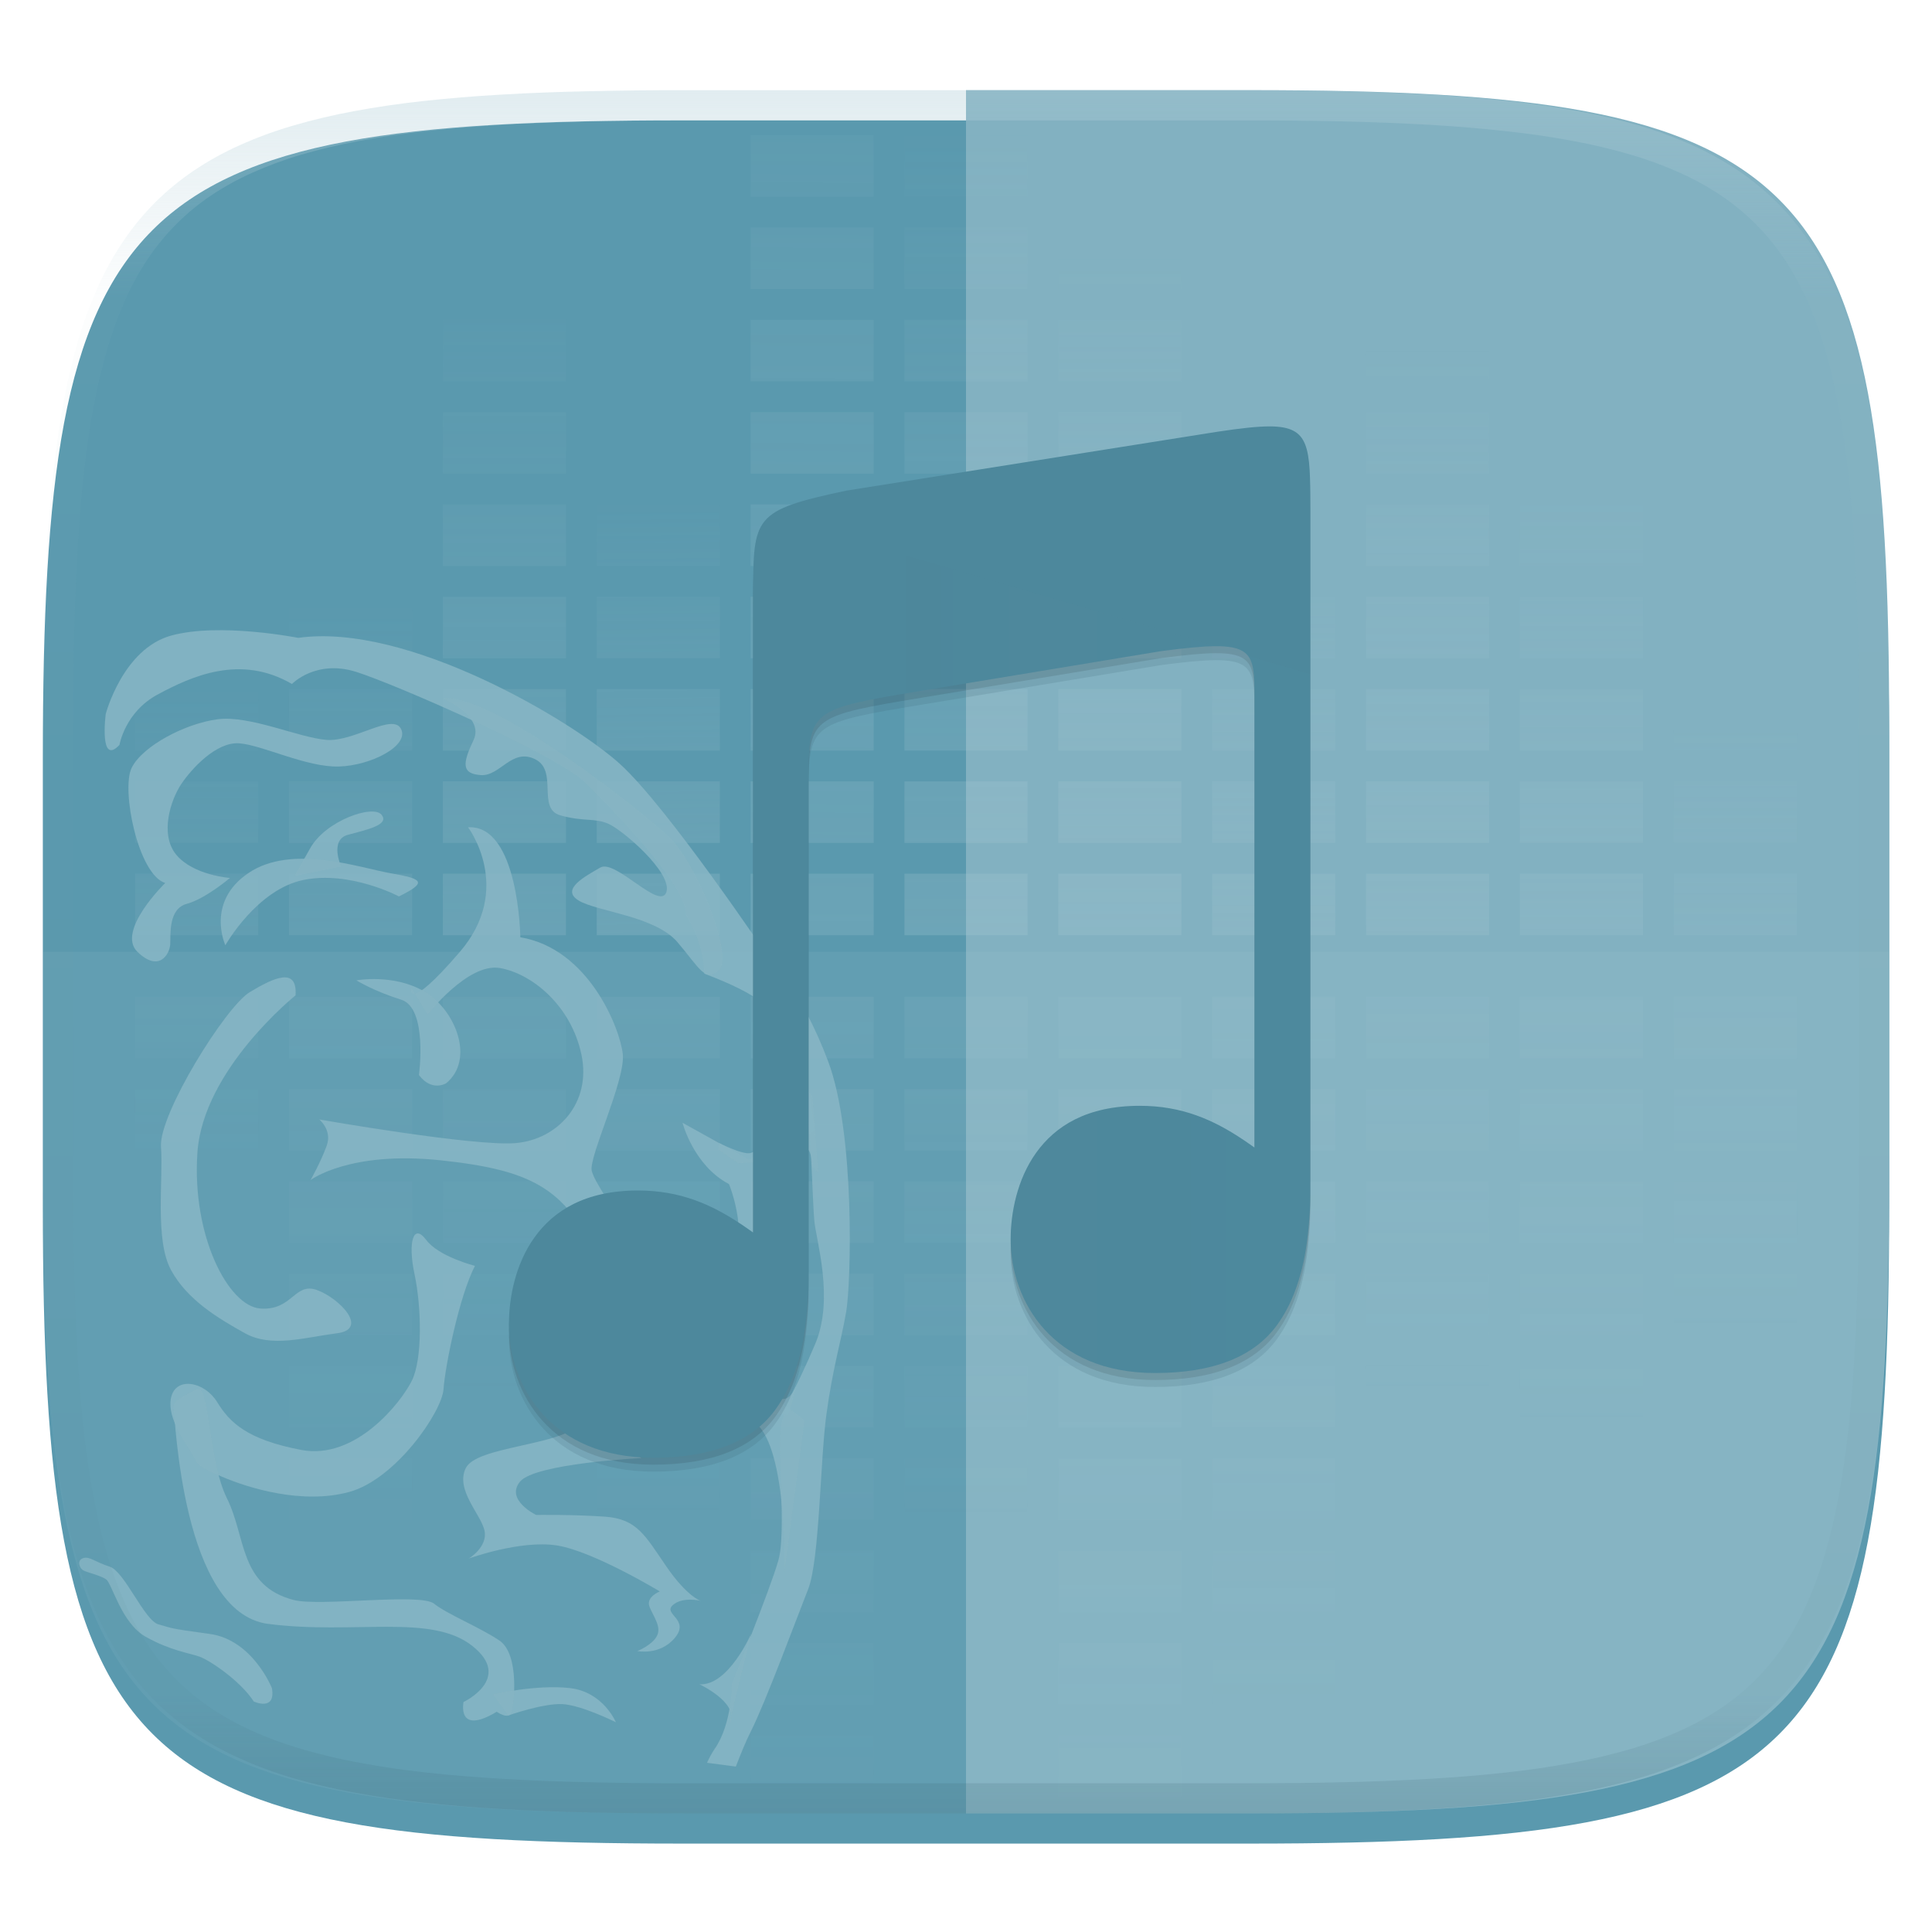 <svg xmlns="http://www.w3.org/2000/svg" style="isolation:isolate" width="256" height="256" viewBox="0 0 256 256">
 <defs>
  <filter id="F9nlVdlZBmH6nlmov42rhjIsZD1xvpYS" width="400%" height="400%" x="-200%" y="-200%" color-interpolation-filters="sRGB" filterUnits="objectBoundingBox">
   <feGaussianBlur xmlns="http://www.w3.org/2000/svg" in="SourceGraphic" stdDeviation="4.294"/>
   <feOffset xmlns="http://www.w3.org/2000/svg" dx="0" dy="4" result="pf_100_offsetBlur"/>
   <feFlood xmlns="http://www.w3.org/2000/svg" flood-opacity=".4"/>
   <feComposite xmlns="http://www.w3.org/2000/svg" in2="pf_100_offsetBlur" operator="in" result="pf_100_dropShadow"/>
   <feBlend xmlns="http://www.w3.org/2000/svg" in="SourceGraphic" in2="pf_100_dropShadow" mode="normal"/>
  </filter>
 </defs>
 <g filter="url(#F9nlVdlZBmH6nlmov42rhjIsZD1xvpYS)">
  <path fill="#5a99ae" d="M 165.685 11.947 C 239.74 11.947 250.324 22.504 250.324 96.491 L 250.324 155.742 C 250.324 229.728 239.74 240.285 165.685 240.285 L 90.315 240.285 C 16.26 240.285 5.676 229.728 5.676 155.742 L 5.676 96.491 C 5.676 22.504 16.26 11.947 90.315 11.947 L 165.685 11.947 L 165.685 11.947 Z"/>
 </g>
 <path fill="#82b1c1" d="M 128 11.947 L 165.685 11.947 C 239.74 11.947 250.324 22.504 250.324 96.491 L 250.324 155.742 C 250.324 229.728 239.74 240.285 165.685 240.285 L 128 240.285 L 128 11.947 L 128 11.947 Z"/>
 <g opacity=".1">
  <path fill="#b0ced8" d="M 5.676 126.116 L 5.676 155.742 C 5.676 229.728 16.26 240.285 90.315 240.285 L 165.685 240.285 C 239.74 240.285 250.324 229.728 250.324 155.742 L 250.324 126.116 L 5.676 126.116 L 5.676 126.116 Z"/>
 </g>
 <g style="opacity:0.5">
  <g opacity=".5">
   <linearGradient id="_lgradient_123" x1=".5" x2=".5" y1="1.077" y2="0" gradientTransform="matrix(16.31,0,0,106.015,119.845,17.908)" gradientUnits="userSpaceOnUse">
    <stop offset="0%" style="stop-color:#acccd6"/>
    <stop offset="100%" stop-opacity="0" style="stop-color:#b0ced8"/>
   </linearGradient>
   <path fill="url(#_lgradient_123)" d="M 119.845 17.908 L 119.845 26.063 L 136.155 26.063 L 136.155 17.908 L 119.845 17.908 L 119.845 17.908 Z M 119.845 30.141 L 119.845 38.296 L 136.155 38.296 L 136.155 30.141 L 119.845 30.141 L 119.845 30.141 Z M 119.845 42.373 L 119.845 50.528 L 136.155 50.528 L 136.155 42.373 L 119.845 42.373 L 119.845 42.373 Z M 119.845 54.606 L 119.845 62.76 L 136.155 62.76 L 136.155 54.606 L 119.845 54.606 L 119.845 54.606 Z M 119.845 66.838 L 119.845 74.993 L 136.155 74.993 L 136.155 66.838 L 119.845 66.838 L 119.845 66.838 Z M 119.845 79.07 L 119.845 87.225 L 136.155 87.225 L 136.155 79.07 L 119.845 79.07 L 119.845 79.07 Z M 119.845 91.303 L 119.845 99.458 L 136.155 99.458 L 136.155 91.303 L 119.845 91.303 L 119.845 91.303 Z M 119.845 103.535 L 119.845 111.69 L 136.155 111.69 L 136.155 103.535 L 119.845 103.535 L 119.845 103.535 Z M 119.845 115.768 L 119.845 123.923 L 136.155 123.923 L 136.155 115.768 L 119.845 115.768 L 119.845 115.768 Z"/>
  </g>
  <g opacity=".5">
   <linearGradient id="_lgradient_124" x1=".5" x2=".502" y1="1.375" y2="-.347" gradientTransform="matrix(16.31,0,0,106.015,99.458,17.908)" gradientUnits="userSpaceOnUse">
    <stop offset="0%" style="stop-color:#acccd6"/>
    <stop offset="100%" stop-opacity="0" style="stop-color:#b0ced8"/>
   </linearGradient>
   <path fill="url(#_lgradient_124)" d="M 99.458 17.908 L 99.458 26.063 L 115.768 26.063 L 115.768 17.908 L 99.458 17.908 L 99.458 17.908 Z M 99.458 30.141 L 99.458 38.296 L 115.768 38.296 L 115.768 30.141 L 99.458 30.141 L 99.458 30.141 Z M 99.458 42.373 L 99.458 50.528 L 115.768 50.528 L 115.768 42.373 L 99.458 42.373 L 99.458 42.373 Z M 99.458 54.606 L 99.458 62.76 L 115.768 62.76 L 115.768 54.606 L 99.458 54.606 L 99.458 54.606 Z M 99.458 66.838 L 99.458 74.993 L 115.768 74.993 L 115.768 66.838 L 99.458 66.838 L 99.458 66.838 Z M 99.458 79.07 L 99.458 87.225 L 115.768 87.225 L 115.768 79.07 L 99.458 79.07 L 99.458 79.07 Z M 99.458 91.303 L 99.458 99.458 L 115.768 99.458 L 115.768 91.303 L 99.458 91.303 L 99.458 91.303 Z M 99.458 103.535 L 99.458 111.69 L 115.768 111.69 L 115.768 103.535 L 99.458 103.535 L 99.458 103.535 Z M 99.458 115.768 L 99.458 123.923 L 115.768 123.923 L 115.768 115.768 L 99.458 115.768 L 99.458 115.768 Z"/>
  </g>
  <g opacity=".5">
   <linearGradient id="_lgradient_125" x1=".55" x2=".549" y1="1.077" y2=".46" gradientTransform="matrix(16.31,0,0,106.015,79.07,17.908)" gradientUnits="userSpaceOnUse">
    <stop offset="0%" style="stop-color:#acccd6"/>
    <stop offset="100%" stop-opacity="0" style="stop-color:#b0ced8"/>
   </linearGradient>
   <path fill="url(#_lgradient_125)" d="M 79.07 17.908 L 79.07 26.063 L 95.38 26.063 L 95.38 17.908 L 79.07 17.908 L 79.07 17.908 Z M 79.07 30.141 L 79.07 38.296 L 95.38 38.296 L 95.38 30.141 L 79.07 30.141 L 79.07 30.141 Z M 79.07 42.373 L 79.07 50.528 L 95.38 50.528 L 95.38 42.373 L 79.07 42.373 L 79.07 42.373 Z M 79.07 54.606 L 79.07 62.76 L 95.38 62.76 L 95.38 54.606 L 79.07 54.606 L 79.07 54.606 Z M 79.07 66.838 L 79.07 74.993 L 95.38 74.993 L 95.38 66.838 L 79.07 66.838 L 79.07 66.838 Z M 79.07 79.07 L 79.07 87.225 L 95.38 87.225 L 95.38 79.07 L 79.07 79.07 L 79.07 79.07 Z M 79.07 91.303 L 79.07 99.458 L 95.38 99.458 L 95.38 91.303 L 79.07 91.303 L 79.07 91.303 Z M 79.07 103.535 L 79.07 111.69 L 95.38 111.69 L 95.38 103.535 L 79.07 103.535 L 79.07 103.535 Z M 79.07 115.768 L 79.07 123.923 L 95.38 123.923 L 95.38 115.768 L 79.07 115.768 L 79.07 115.768 Z"/>
  </g>
  <g opacity=".5">
   <linearGradient id="_lgradient_126" x1=".5" x2=".5" y1="1.308" y2=".192" gradientTransform="matrix(16.31,0,0,106.015,58.683,17.908)" gradientUnits="userSpaceOnUse">
    <stop offset="0%" style="stop-color:#acccd6"/>
    <stop offset="100%" stop-opacity="0" style="stop-color:#b0ced8"/>
   </linearGradient>
   <path fill="url(#_lgradient_126)" d="M 58.683 17.908 L 58.683 26.063 L 74.993 26.063 L 74.993 17.908 L 58.683 17.908 L 58.683 17.908 Z M 58.683 30.141 L 58.683 38.296 L 74.993 38.296 L 74.993 30.141 L 58.683 30.141 L 58.683 30.141 Z M 58.683 42.373 L 58.683 50.528 L 74.993 50.528 L 74.993 42.373 L 58.683 42.373 L 58.683 42.373 Z M 58.683 54.606 L 58.683 62.76 L 74.993 62.76 L 74.993 54.606 L 58.683 54.606 L 58.683 54.606 Z M 58.683 66.838 L 58.683 74.993 L 74.993 74.993 L 74.993 66.838 L 58.683 66.838 L 58.683 66.838 Z M 58.683 79.07 L 58.683 87.225 L 74.993 87.225 L 74.993 79.07 L 58.683 79.07 L 58.683 79.07 Z M 58.683 91.303 L 58.683 99.458 L 74.993 99.458 L 74.993 91.303 L 58.683 91.303 L 58.683 91.303 Z M 58.683 103.535 L 58.683 111.69 L 74.993 111.69 L 74.993 103.535 L 58.683 103.535 L 58.683 103.535 Z M 58.683 115.768 L 58.683 123.923 L 74.993 123.923 L 74.993 115.768 L 58.683 115.768 L 58.683 115.768 Z"/>
  </g>
  <g opacity=".5">
   <linearGradient id="_lgradient_127" x1=".525" x2=".525" y1="1.5" y2=".588" gradientTransform="matrix(16.31,0,0,106.015,38.296,17.908)" gradientUnits="userSpaceOnUse">
    <stop offset="0%" style="stop-color:#acccd6"/>
    <stop offset="100%" stop-opacity="0" style="stop-color:#b0ced8"/>
   </linearGradient>
   <path fill="url(#_lgradient_127)" d="M 38.296 17.908 L 38.296 26.063 L 54.606 26.063 L 54.606 17.908 L 38.296 17.908 L 38.296 17.908 Z M 38.296 30.141 L 38.296 38.296 L 54.606 38.296 L 54.606 30.141 L 38.296 30.141 L 38.296 30.141 Z M 38.296 42.373 L 38.296 50.528 L 54.606 50.528 L 54.606 42.373 L 38.296 42.373 L 38.296 42.373 Z M 38.296 54.606 L 38.296 62.76 L 54.606 62.76 L 54.606 54.606 L 38.296 54.606 L 38.296 54.606 Z M 38.296 66.838 L 38.296 74.993 L 54.606 74.993 L 54.606 66.838 L 38.296 66.838 L 38.296 66.838 Z M 38.296 79.07 L 38.296 87.225 L 54.606 87.225 L 54.606 79.07 L 38.296 79.07 L 38.296 79.07 Z M 38.296 91.303 L 38.296 99.458 L 54.606 99.458 L 54.606 91.303 L 38.296 91.303 L 38.296 91.303 Z M 38.296 103.535 L 38.296 111.69 L 54.606 111.69 L 54.606 103.535 L 38.296 103.535 L 38.296 103.535 Z M 38.296 115.768 L 38.296 123.923 L 54.606 123.923 L 54.606 115.768 L 38.296 115.768 L 38.296 115.768 Z"/>
  </g>
  <g opacity=".5">
   <linearGradient id="_lgradient_128" x1=".5" x2=".5" y1="1.538" y2=".692" gradientTransform="matrix(16.31,0,0,106.015,17.908,17.908)" gradientUnits="userSpaceOnUse">
    <stop offset="0%" style="stop-color:#acccd6"/>
    <stop offset="100%" stop-opacity="0" style="stop-color:#b0ced8"/>
   </linearGradient>
   <path fill="url(#_lgradient_128)" d="M 17.908 17.908 L 17.908 26.063 L 34.218 26.063 L 34.218 17.908 L 17.908 17.908 L 17.908 17.908 Z M 17.908 30.141 L 17.908 38.296 L 34.218 38.296 L 34.218 30.141 L 17.908 30.141 L 17.908 30.141 Z M 17.908 42.373 L 17.908 50.528 L 34.218 50.528 L 34.218 42.373 L 17.908 42.373 L 17.908 42.373 Z M 17.908 54.606 L 17.908 62.76 L 34.218 62.76 L 34.218 54.606 L 17.908 54.606 L 17.908 54.606 Z M 17.908 66.838 L 17.908 74.993 L 34.218 74.993 L 34.218 66.838 L 17.908 66.838 L 17.908 66.838 Z M 17.908 79.07 L 17.908 87.225 L 34.218 87.225 L 34.218 79.07 L 17.908 79.07 L 17.908 79.07 Z M 17.908 91.303 L 17.908 99.458 L 34.218 99.458 L 34.218 91.303 L 17.908 91.303 L 17.908 91.303 Z M 17.908 103.535 L 17.908 111.69 L 34.218 111.69 L 34.218 103.535 L 17.908 103.535 L 17.908 103.535 Z M 17.908 115.768 L 17.908 123.923 L 34.218 123.923 L 34.218 115.768 L 17.908 115.768 L 17.908 115.768 Z"/>
  </g>
  <g opacity=".5">
   <linearGradient id="_lgradient_129" x1=".5" x2=".5" y1="1.154" y2=".154" gradientTransform="matrix(16.31,0,0,106.015,140.232,17.908)" gradientUnits="userSpaceOnUse">
    <stop offset="0%" style="stop-color:#acccd6"/>
    <stop offset="100%" stop-opacity="0" style="stop-color:#b0ced8"/>
   </linearGradient>
   <path fill="url(#_lgradient_129)" d="M 140.232 17.908 L 140.232 26.063 L 156.542 26.063 L 156.542 17.908 L 140.232 17.908 L 140.232 17.908 Z M 140.232 30.141 L 140.232 38.296 L 156.542 38.296 L 156.542 30.141 L 140.232 30.141 L 140.232 30.141 Z M 140.232 42.373 L 140.232 50.528 L 156.542 50.528 L 156.542 42.373 L 140.232 42.373 L 140.232 42.373 Z M 140.232 54.606 L 140.232 62.76 L 156.542 62.76 L 156.542 54.606 L 140.232 54.606 L 140.232 54.606 Z M 140.232 66.838 L 140.232 74.993 L 156.542 74.993 L 156.542 66.838 L 140.232 66.838 L 140.232 66.838 Z M 140.232 79.07 L 140.232 87.225 L 156.542 87.225 L 156.542 79.07 L 140.232 79.07 L 140.232 79.07 Z M 140.232 91.303 L 140.232 99.458 L 156.542 99.458 L 156.542 91.303 L 140.232 91.303 L 140.232 91.303 Z M 140.232 103.535 L 140.232 111.69 L 156.542 111.69 L 156.542 103.535 L 140.232 103.535 L 140.232 103.535 Z M 140.232 115.768 L 140.232 123.923 L 156.542 123.923 L 156.542 115.768 L 140.232 115.768 L 140.232 115.768 Z"/>
  </g>
  <g opacity=".5">
   <linearGradient id="_lgradient_130" x1=".5" x2=".5" y1="1.192" y2=".538" gradientTransform="matrix(16.31,0,0,106.015,160.62,17.908)" gradientUnits="userSpaceOnUse">
    <stop offset="0%" style="stop-color:#acccd6"/>
    <stop offset="100%" stop-opacity="0" style="stop-color:#b0ced8"/>
   </linearGradient>
   <path fill="url(#_lgradient_130)" d="M 160.62 17.908 L 160.62 26.063 L 176.93 26.063 L 176.93 17.908 L 160.62 17.908 L 160.62 17.908 Z M 160.62 30.141 L 160.62 38.296 L 176.93 38.296 L 176.93 30.141 L 160.62 30.141 L 160.62 30.141 Z M 160.62 42.373 L 160.62 50.528 L 176.93 50.528 L 176.93 42.373 L 160.62 42.373 L 160.62 42.373 Z M 160.62 54.606 L 160.62 62.76 L 176.93 62.76 L 176.93 54.606 L 160.62 54.606 L 160.62 54.606 Z M 160.62 66.838 L 160.62 74.993 L 176.93 74.993 L 176.93 66.838 L 160.62 66.838 L 160.62 66.838 Z M 160.62 79.07 L 160.62 87.225 L 176.93 87.225 L 176.93 79.07 L 160.62 79.07 L 160.62 79.07 Z M 160.62 91.303 L 160.62 99.458 L 176.93 99.458 L 176.93 91.303 L 160.62 91.303 L 160.62 91.303 Z M 160.62 103.535 L 160.62 111.69 L 176.93 111.69 L 176.93 103.535 L 160.62 103.535 L 160.62 103.535 Z M 160.62 115.768 L 160.62 123.923 L 176.93 123.923 L 176.93 115.768 L 160.62 115.768 L 160.62 115.768 Z"/>
  </g>
  <g opacity=".5">
   <linearGradient id="_lgradient_131" x1=".5" x2=".5" y1="1.269" y2=".269" gradientTransform="matrix(16.31,0,0,106.015,181.007,17.908)" gradientUnits="userSpaceOnUse">
    <stop offset="0%" style="stop-color:#acccd6"/>
    <stop offset="100%" stop-opacity="0" style="stop-color:#b0ced8"/>
   </linearGradient>
   <path fill="url(#_lgradient_131)" d="M 181.007 17.908 L 181.007 26.063 L 197.317 26.063 L 197.317 17.908 L 181.007 17.908 L 181.007 17.908 Z M 181.007 30.141 L 181.007 38.296 L 197.317 38.296 L 197.317 30.141 L 181.007 30.141 L 181.007 30.141 Z M 181.007 42.373 L 181.007 50.528 L 197.317 50.528 L 197.317 42.373 L 181.007 42.373 L 181.007 42.373 Z M 181.007 54.606 L 181.007 62.76 L 197.317 62.76 L 197.317 54.606 L 181.007 54.606 L 181.007 54.606 Z M 181.007 66.838 L 181.007 74.993 L 197.317 74.993 L 197.317 66.838 L 181.007 66.838 L 181.007 66.838 Z M 181.007 79.07 L 181.007 87.225 L 197.317 87.225 L 197.317 79.07 L 181.007 79.07 L 181.007 79.07 Z M 181.007 91.303 L 181.007 99.458 L 197.317 99.458 L 197.317 91.303 L 181.007 91.303 L 181.007 91.303 Z M 181.007 103.535 L 181.007 111.69 L 197.317 111.69 L 197.317 103.535 L 181.007 103.535 L 181.007 103.535 Z M 181.007 115.768 L 181.007 123.923 L 197.317 123.923 L 197.317 115.768 L 181.007 115.768 L 181.007 115.768 Z"/>
  </g>
  <g opacity=".5">
   <linearGradient id="_lgradient_132" x1=".5" x2=".5" y1="1.423" y2=".423" gradientTransform="matrix(16.31,0,0,106.015,201.394,17.908)" gradientUnits="userSpaceOnUse">
    <stop offset="0%" style="stop-color:#acccd6"/>
    <stop offset="100%" stop-opacity="0" style="stop-color:#b0ced8"/>
   </linearGradient>
   <path fill="url(#_lgradient_132)" d="M 201.394 17.908 L 201.394 26.063 L 217.704 26.063 L 217.704 17.908 L 201.394 17.908 L 201.394 17.908 Z M 201.394 30.141 L 201.394 38.296 L 217.704 38.296 L 217.704 30.141 L 201.394 30.141 L 201.394 30.141 Z M 201.394 42.373 L 201.394 50.528 L 217.704 50.528 L 217.704 42.373 L 201.394 42.373 L 201.394 42.373 Z M 201.394 54.606 L 201.394 62.76 L 217.704 62.76 L 217.704 54.606 L 201.394 54.606 L 201.394 54.606 Z M 201.394 66.838 L 201.394 74.993 L 217.704 74.993 L 217.704 66.838 L 201.394 66.838 L 201.394 66.838 Z M 201.394 79.07 L 201.394 87.225 L 217.704 87.225 L 217.704 79.07 L 201.394 79.07 L 201.394 79.07 Z M 201.394 91.303 L 201.394 99.458 L 217.704 99.458 L 217.704 91.303 L 201.394 91.303 L 201.394 91.303 Z M 201.394 103.535 L 201.394 111.69 L 217.704 111.69 L 217.704 103.535 L 201.394 103.535 L 201.394 103.535 Z M 201.394 115.768 L 201.394 123.923 L 217.704 123.923 L 217.704 115.768 L 201.394 115.768 L 201.394 115.768 Z"/>
  </g>
  <g opacity=".5">
   <linearGradient id="_lgradient_133" x1=".5" x2=".5" y1="1.577" y2=".731" gradientTransform="matrix(16.31,0,0,106.015,221.782,17.908)" gradientUnits="userSpaceOnUse">
    <stop offset="0%" style="stop-color:#acccd6"/>
    <stop offset="100%" stop-opacity="0" style="stop-color:#b0ced8"/>
   </linearGradient>
   <path fill="url(#_lgradient_133)" d="M 221.782 17.908 L 221.782 26.063 L 238.092 26.063 L 238.092 17.908 L 221.782 17.908 L 221.782 17.908 Z M 221.782 30.141 L 221.782 38.296 L 238.092 38.296 L 238.092 30.141 L 221.782 30.141 L 221.782 30.141 Z M 221.782 42.373 L 221.782 50.528 L 238.092 50.528 L 238.092 42.373 L 221.782 42.373 L 221.782 42.373 Z M 221.782 54.606 L 221.782 62.76 L 238.092 62.76 L 238.092 54.606 L 221.782 54.606 L 221.782 54.606 Z M 221.782 66.838 L 221.782 74.993 L 238.092 74.993 L 238.092 66.838 L 221.782 66.838 L 221.782 66.838 Z M 221.782 79.07 L 221.782 87.225 L 238.092 87.225 L 238.092 79.07 L 221.782 79.07 L 221.782 79.07 Z M 221.782 91.303 L 221.782 99.458 L 238.092 99.458 L 238.092 91.303 L 221.782 91.303 L 221.782 91.303 Z M 221.782 103.535 L 221.782 111.69 L 238.092 111.69 L 238.092 103.535 L 221.782 103.535 L 221.782 103.535 Z M 221.782 115.768 L 221.782 123.923 L 238.092 123.923 L 238.092 115.768 L 221.782 115.768 L 221.782 115.768 Z"/>
  </g>
 </g>
 <g style="opacity:0.5">
  <g style="opacity:0.467">
   <g opacity=".467">
    <linearGradient id="_lgradient_134" x1=".5" x2=".5" y1="-.154" y2=".654" gradientTransform="matrix(16.31,0,0,106.015,119.845,132.077)" gradientUnits="userSpaceOnUse">
     <stop offset="0%" style="stop-color:#acccd6"/>
     <stop offset="100%" stop-opacity="0" style="stop-color:#b0ced8"/>
    </linearGradient>
    <path fill="url(#_lgradient_134)" d="M 119.845 132.077 L 119.845 140.232 L 136.155 140.232 L 136.155 132.077 L 119.845 132.077 L 119.845 132.077 Z M 119.845 144.31 L 119.845 152.465 L 136.155 152.465 L 136.155 144.31 L 119.845 144.31 L 119.845 144.31 Z M 119.845 156.542 L 119.845 164.697 L 136.155 164.697 L 136.155 156.542 L 119.845 156.542 L 119.845 156.542 Z M 119.845 168.775 L 119.845 176.93 L 136.155 176.93 L 136.155 168.775 L 119.845 168.775 L 119.845 168.775 Z M 119.845 181.007 L 119.845 189.162 L 136.155 189.162 L 136.155 181.007 L 119.845 181.007 L 119.845 181.007 Z M 119.845 193.24 L 119.845 201.394 L 136.155 201.394 L 136.155 193.24 L 119.845 193.24 L 119.845 193.24 Z M 119.845 205.472 L 119.845 213.627 L 136.155 213.627 L 136.155 205.472 L 119.845 205.472 L 119.845 205.472 Z M 119.845 217.704 L 119.845 225.859 L 136.155 225.859 L 136.155 217.704 L 119.845 217.704 L 119.845 217.704 Z M 119.845 229.937 L 119.845 238.092 L 136.155 238.092 L 136.155 229.937 L 119.845 229.937 L 119.845 229.937 Z"/>
   </g>
  </g>
  <g style="opacity:0.467">
   <g opacity=".467">
    <linearGradient id="_lgradient_135" x1=".5" x2=".5" y1="-.154" y2="1" gradientTransform="matrix(16.31,0,0,106.015,99.458,132.077)" gradientUnits="userSpaceOnUse">
     <stop offset="0%" style="stop-color:#acccd6"/>
     <stop offset="100%" stop-opacity="0" style="stop-color:#b0ced8"/>
    </linearGradient>
    <path fill="url(#_lgradient_135)" d="M 99.458 132.077 L 99.458 140.232 L 115.768 140.232 L 115.768 132.077 L 99.458 132.077 L 99.458 132.077 Z M 99.458 144.31 L 99.458 152.465 L 115.768 152.465 L 115.768 144.31 L 99.458 144.31 L 99.458 144.31 Z M 99.458 156.542 L 99.458 164.697 L 115.768 164.697 L 115.768 156.542 L 99.458 156.542 L 99.458 156.542 Z M 99.458 168.775 L 99.458 176.93 L 115.768 176.93 L 115.768 168.775 L 99.458 168.775 L 99.458 168.775 Z M 99.458 181.007 L 99.458 189.162 L 115.768 189.162 L 115.768 181.007 L 99.458 181.007 L 99.458 181.007 Z M 99.458 193.24 L 99.458 201.394 L 115.768 201.394 L 115.768 193.24 L 99.458 193.24 L 99.458 193.24 Z M 99.458 205.472 L 99.458 213.627 L 115.768 213.627 L 115.768 205.472 L 99.458 205.472 L 99.458 205.472 Z M 99.458 217.704 L 99.458 225.859 L 115.768 225.859 L 115.768 217.704 L 99.458 217.704 L 99.458 217.704 Z M 99.458 229.937 L 99.458 238.092 L 115.768 238.092 L 115.768 229.937 L 99.458 229.937 L 99.458 229.937 Z"/>
   </g>
  </g>
  <g style="opacity:0.467">
   <g opacity=".467">
    <linearGradient id="_lgradient_136" x1=".5" x2=".5" y1="-.308" y2=".654" gradientTransform="matrix(16.31,0,0,106.015,79.07,132.077)" gradientUnits="userSpaceOnUse">
     <stop offset="0%" style="stop-color:#acccd6"/>
     <stop offset="100%" stop-opacity="0" style="stop-color:#b0ced8"/>
    </linearGradient>
    <path fill="url(#_lgradient_136)" d="M 79.07 132.077 L 79.07 140.232 L 95.38 140.232 L 95.38 132.077 L 79.07 132.077 L 79.07 132.077 Z M 79.07 144.31 L 79.07 152.465 L 95.38 152.465 L 95.38 144.31 L 79.07 144.31 L 79.07 144.31 Z M 79.07 156.542 L 79.07 164.697 L 95.38 164.697 L 95.38 156.542 L 79.07 156.542 L 79.07 156.542 Z M 79.07 168.775 L 79.07 176.93 L 95.38 176.93 L 95.38 168.775 L 79.07 168.775 L 79.07 168.775 Z M 79.07 181.007 L 79.07 189.162 L 95.38 189.162 L 95.38 181.007 L 79.07 181.007 L 79.07 181.007 Z M 79.07 193.24 L 79.07 201.394 L 95.38 201.394 L 95.38 193.24 L 79.07 193.24 L 79.07 193.24 Z M 79.07 205.472 L 79.07 213.627 L 95.38 213.627 L 95.38 205.472 L 79.07 205.472 L 79.07 205.472 Z M 79.07 217.704 L 79.07 225.859 L 95.38 225.859 L 95.38 217.704 L 79.07 217.704 L 79.07 217.704 Z M 79.07 229.937 L 79.07 238.092 L 95.38 238.092 L 95.38 229.937 L 79.07 229.937 L 79.07 229.937 Z"/>
   </g>
  </g>
  <g style="opacity:0.467">
   <g opacity=".467">
    <linearGradient id="_lgradient_137" x1=".5" x2=".5" y1="-.538" y2=".5" gradientTransform="matrix(16.31,0,0,106.015,58.683,132.077)" gradientUnits="userSpaceOnUse">
     <stop offset="0%" style="stop-color:#acccd6"/>
     <stop offset="100%" stop-opacity="0" style="stop-color:#b0ced8"/>
    </linearGradient>
    <path fill="url(#_lgradient_137)" d="M 58.683 132.077 L 58.683 140.232 L 74.993 140.232 L 74.993 132.077 L 58.683 132.077 L 58.683 132.077 Z M 58.683 144.31 L 58.683 152.465 L 74.993 152.465 L 74.993 144.31 L 58.683 144.31 L 58.683 144.31 Z M 58.683 156.542 L 58.683 164.697 L 74.993 164.697 L 74.993 156.542 L 58.683 156.542 L 58.683 156.542 Z M 58.683 168.775 L 58.683 176.93 L 74.993 176.93 L 74.993 168.775 L 58.683 168.775 L 58.683 168.775 Z M 58.683 181.007 L 58.683 189.162 L 74.993 189.162 L 74.993 181.007 L 58.683 181.007 L 58.683 181.007 Z M 58.683 193.24 L 58.683 201.394 L 74.993 201.394 L 74.993 193.24 L 58.683 193.24 L 58.683 193.24 Z M 58.683 205.472 L 58.683 213.627 L 74.993 213.627 L 74.993 205.472 L 58.683 205.472 L 58.683 205.472 Z M 58.683 217.704 L 58.683 225.859 L 74.993 225.859 L 74.993 217.704 L 58.683 217.704 L 58.683 217.704 Z M 58.683 229.937 L 58.683 238.092 L 74.993 238.092 L 74.993 229.937 L 58.683 229.937 L 58.683 229.937 Z"/>
   </g>
  </g>
  <g style="opacity:0.467">
   <g opacity=".467">
    <linearGradient id="_lgradient_138" x1=".5" x2=".5" y1="-.731" y2=".692" gradientTransform="matrix(16.31,0,0,106.015,38.296,132.077)" gradientUnits="userSpaceOnUse">
     <stop offset="0%" style="stop-color:#acccd6"/>
     <stop offset="100%" stop-opacity="0" style="stop-color:#b0ced8"/>
    </linearGradient>
    <path fill="url(#_lgradient_138)" d="M 38.296 132.077 L 38.296 140.232 L 54.606 140.232 L 54.606 132.077 L 38.296 132.077 L 38.296 132.077 Z M 38.296 144.31 L 38.296 152.465 L 54.606 152.465 L 54.606 144.31 L 38.296 144.31 L 38.296 144.31 Z M 38.296 156.542 L 38.296 164.697 L 54.606 164.697 L 54.606 156.542 L 38.296 156.542 L 38.296 156.542 Z M 38.296 168.775 L 38.296 176.93 L 54.606 176.93 L 54.606 168.775 L 38.296 168.775 L 38.296 168.775 Z M 38.296 181.007 L 38.296 189.162 L 54.606 189.162 L 54.606 181.007 L 38.296 181.007 L 38.296 181.007 Z M 38.296 193.24 L 38.296 201.394 L 54.606 201.394 L 54.606 193.24 L 38.296 193.24 L 38.296 193.24 Z M 38.296 205.472 L 38.296 213.627 L 54.606 213.627 L 54.606 205.472 L 38.296 205.472 L 38.296 205.472 Z M 38.296 217.704 L 38.296 225.859 L 54.606 225.859 L 54.606 217.704 L 38.296 217.704 L 38.296 217.704 Z M 38.296 229.937 L 38.296 238.092 L 54.606 238.092 L 54.606 229.937 L 38.296 229.937 L 38.296 229.937 Z"/>
   </g>
  </g>
  <g style="opacity:0.467">
   <g opacity=".467">
    <linearGradient id="_lgradient_139" x1=".5" x2=".5" y1="-.5" y2=".231" gradientTransform="matrix(16.31,0,0,106.015,17.908,132.077)" gradientUnits="userSpaceOnUse">
     <stop offset="0%" style="stop-color:#acccd6"/>
     <stop offset="100%" stop-opacity="0" style="stop-color:#b0ced8"/>
    </linearGradient>
    <path fill="url(#_lgradient_139)" d="M 17.908 132.077 L 17.908 140.232 L 34.218 140.232 L 34.218 132.077 L 17.908 132.077 L 17.908 132.077 Z M 17.908 144.31 L 17.908 152.465 L 34.218 152.465 L 34.218 144.31 L 17.908 144.31 L 17.908 144.31 Z M 17.908 156.542 L 17.908 164.697 L 34.218 164.697 L 34.218 156.542 L 17.908 156.542 L 17.908 156.542 Z M 17.908 168.775 L 17.908 176.93 L 34.218 176.93 L 34.218 168.775 L 17.908 168.775 L 17.908 168.775 Z M 17.908 181.007 L 17.908 189.162 L 34.218 189.162 L 34.218 181.007 L 17.908 181.007 L 17.908 181.007 Z M 17.908 193.24 L 17.908 201.394 L 34.218 201.394 L 34.218 193.24 L 17.908 193.24 L 17.908 193.24 Z M 17.908 205.472 L 17.908 213.627 L 34.218 213.627 L 34.218 205.472 L 17.908 205.472 L 17.908 205.472 Z M 17.908 217.704 L 17.908 225.859 L 34.218 225.859 L 34.218 217.704 L 17.908 217.704 L 17.908 217.704 Z M 17.908 229.937 L 17.908 238.092 L 34.218 238.092 L 34.218 229.937 L 17.908 229.937 L 17.908 229.937 Z"/>
   </g>
  </g>
  <g style="opacity:0.467">
   <g opacity=".467">
    <linearGradient id="_lgradient_140" x1=".5" x2=".5" y1="-.5" y2="1.346" gradientTransform="matrix(16.31,0,0,106.015,140.232,132.077)" gradientUnits="userSpaceOnUse">
     <stop offset="0%" style="stop-color:#acccd6"/>
     <stop offset="100%" stop-opacity="0" style="stop-color:#b0ced8"/>
    </linearGradient>
    <path fill="url(#_lgradient_140)" d="M 140.232 132.077 L 140.232 140.232 L 156.542 140.232 L 156.542 132.077 L 140.232 132.077 L 140.232 132.077 Z M 140.232 144.31 L 140.232 152.465 L 156.542 152.465 L 156.542 144.31 L 140.232 144.31 L 140.232 144.31 Z M 140.232 156.542 L 140.232 164.697 L 156.542 164.697 L 156.542 156.542 L 140.232 156.542 L 140.232 156.542 Z M 140.232 168.775 L 140.232 176.93 L 156.542 176.93 L 156.542 168.775 L 140.232 168.775 L 140.232 168.775 Z M 140.232 181.007 L 140.232 189.162 L 156.542 189.162 L 156.542 181.007 L 140.232 181.007 L 140.232 181.007 Z M 140.232 193.24 L 140.232 201.394 L 156.542 201.394 L 156.542 193.24 L 140.232 193.24 L 140.232 193.24 Z M 140.232 205.472 L 140.232 213.627 L 156.542 213.627 L 156.542 205.472 L 140.232 205.472 L 140.232 205.472 Z M 140.232 217.704 L 140.232 225.859 L 156.542 225.859 L 156.542 217.704 L 140.232 217.704 L 140.232 217.704 Z M 140.232 229.937 L 140.232 238.092 L 156.542 238.092 L 156.542 229.937 L 140.232 229.937 L 140.232 229.937 Z"/>
   </g>
  </g>
  <g style="opacity:0.467">
   <g opacity=".467">
    <linearGradient id="_lgradient_141" x1=".5" x2=".5" y1="-.269" y2=".923" gradientTransform="matrix(16.31,0,0,106.015,160.62,132.077)" gradientUnits="userSpaceOnUse">
     <stop offset="0%" style="stop-color:#acccd6"/>
     <stop offset="100%" stop-opacity="0" style="stop-color:#b0ced8"/>
    </linearGradient>
    <path fill="url(#_lgradient_141)" d="M 160.62 132.077 L 160.62 140.232 L 176.93 140.232 L 176.93 132.077 L 160.62 132.077 L 160.62 132.077 Z M 160.62 144.31 L 160.62 152.465 L 176.93 152.465 L 176.93 144.31 L 160.62 144.31 L 160.62 144.31 Z M 160.62 156.542 L 160.62 164.697 L 176.93 164.697 L 176.93 156.542 L 160.62 156.542 L 160.62 156.542 Z M 160.62 168.775 L 160.62 176.93 L 176.93 176.93 L 176.93 168.775 L 160.62 168.775 L 160.62 168.775 Z M 160.62 181.007 L 160.62 189.162 L 176.93 189.162 L 176.93 181.007 L 160.62 181.007 L 160.62 181.007 Z M 160.62 193.24 L 160.62 201.394 L 176.93 201.394 L 176.93 193.24 L 160.62 193.24 L 160.62 193.24 Z M 160.62 205.472 L 160.62 213.627 L 176.93 213.627 L 176.93 205.472 L 160.62 205.472 L 160.62 205.472 Z M 160.62 217.704 L 160.62 225.859 L 176.93 225.859 L 176.93 217.704 L 160.62 217.704 L 160.62 217.704 Z M 160.62 229.937 L 160.62 238.092 L 176.93 238.092 L 176.93 229.937 L 160.62 229.937 L 160.62 229.937 Z"/>
   </g>
  </g>
  <g style="opacity:0.467">
   <g opacity=".467">
    <linearGradient id="_lgradient_142" x1=".5" x2=".5" y1="-.423" y2=".5" gradientTransform="matrix(16.31,0,0,106.015,181.007,132.077)" gradientUnits="userSpaceOnUse">
     <stop offset="0%" style="stop-color:#acccd6"/>
     <stop offset="100%" stop-opacity="0" style="stop-color:#b0ced8"/>
    </linearGradient>
    <path fill="url(#_lgradient_142)" d="M 181.007 132.077 L 181.007 140.232 L 197.317 140.232 L 197.317 132.077 L 181.007 132.077 L 181.007 132.077 Z M 181.007 144.31 L 181.007 152.465 L 197.317 152.465 L 197.317 144.31 L 181.007 144.31 L 181.007 144.31 Z M 181.007 156.542 L 181.007 164.697 L 197.317 164.697 L 197.317 156.542 L 181.007 156.542 L 181.007 156.542 Z M 181.007 168.775 L 181.007 176.93 L 197.317 176.93 L 197.317 168.775 L 181.007 168.775 L 181.007 168.775 Z M 181.007 181.007 L 181.007 189.162 L 197.317 189.162 L 197.317 181.007 L 181.007 181.007 L 181.007 181.007 Z M 181.007 193.24 L 181.007 201.394 L 197.317 201.394 L 197.317 193.24 L 181.007 193.24 L 181.007 193.24 Z M 181.007 205.472 L 181.007 213.627 L 197.317 213.627 L 197.317 205.472 L 181.007 205.472 L 181.007 205.472 Z M 181.007 217.704 L 181.007 225.859 L 197.317 225.859 L 197.317 217.704 L 181.007 217.704 L 181.007 217.704 Z M 181.007 229.937 L 181.007 238.092 L 197.317 238.092 L 197.317 229.937 L 181.007 229.937 L 181.007 229.937 Z"/>
   </g>
  </g>
  <g style="opacity:0.467">
   <g opacity=".467">
    <linearGradient id="_lgradient_143" x1=".5" x2=".5" y1="-.375" y2=".538" gradientTransform="matrix(16.31,0,0,106.015,201.394,132.077)" gradientUnits="userSpaceOnUse">
     <stop offset="0%" style="stop-color:#acccd6"/>
     <stop offset="100%" stop-opacity="0" style="stop-color:#b0ced8"/>
    </linearGradient>
    <path fill="url(#_lgradient_143)" d="M 201.394 132.077 L 201.394 140.232 L 217.704 140.232 L 217.704 132.077 L 201.394 132.077 L 201.394 132.077 Z M 201.394 144.31 L 201.394 152.465 L 217.704 152.465 L 217.704 144.31 L 201.394 144.31 L 201.394 144.31 Z M 201.394 156.542 L 201.394 164.697 L 217.704 164.697 L 217.704 156.542 L 201.394 156.542 L 201.394 156.542 Z M 201.394 168.775 L 201.394 176.93 L 217.704 176.93 L 217.704 168.775 L 201.394 168.775 L 201.394 168.775 Z M 201.394 181.007 L 201.394 189.162 L 217.704 189.162 L 217.704 181.007 L 201.394 181.007 L 201.394 181.007 Z M 201.394 193.24 L 201.394 201.394 L 217.704 201.394 L 217.704 193.24 L 201.394 193.24 L 201.394 193.24 Z M 201.394 205.472 L 201.394 213.627 L 217.704 213.627 L 217.704 205.472 L 201.394 205.472 L 201.394 205.472 Z M 201.394 217.704 L 201.394 225.859 L 217.704 225.859 L 217.704 217.704 L 201.394 217.704 L 201.394 217.704 Z M 201.394 229.937 L 201.394 238.092 L 217.704 238.092 L 217.704 229.937 L 201.394 229.937 L 201.394 229.937 Z"/>
   </g>
  </g>
  <g style="opacity:0.467">
   <g opacity=".467">
    <linearGradient id="_lgradient_144" x1=".5" x2=".5" y1="-.654" y2=".423" gradientTransform="matrix(16.31,0,0,106.015,221.782,132.077)" gradientUnits="userSpaceOnUse">
     <stop offset="0%" style="stop-color:#acccd6"/>
     <stop offset="100%" stop-opacity="0" style="stop-color:#b0ced8"/>
    </linearGradient>
    <path fill="url(#_lgradient_144)" d="M 221.782 132.077 L 221.782 140.232 L 238.092 140.232 L 238.092 132.077 L 221.782 132.077 L 221.782 132.077 Z M 221.782 144.31 L 221.782 152.465 L 238.092 152.465 L 238.092 144.31 L 221.782 144.31 L 221.782 144.31 Z M 221.782 156.542 L 221.782 164.697 L 238.092 164.697 L 238.092 156.542 L 221.782 156.542 L 221.782 156.542 Z M 221.782 168.775 L 221.782 176.93 L 238.092 176.93 L 238.092 168.775 L 221.782 168.775 L 221.782 168.775 Z M 221.782 181.007 L 221.782 189.162 L 238.092 189.162 L 238.092 181.007 L 221.782 181.007 L 221.782 181.007 Z M 221.782 193.24 L 221.782 201.394 L 238.092 201.394 L 238.092 193.24 L 221.782 193.24 L 221.782 193.24 Z M 221.782 205.472 L 221.782 213.627 L 238.092 213.627 L 238.092 205.472 L 221.782 205.472 L 221.782 205.472 Z M 221.782 217.704 L 221.782 225.859 L 238.092 225.859 L 238.092 217.704 L 221.782 217.704 L 221.782 217.704 Z M 221.782 229.937 L 221.782 238.092 L 238.092 238.092 L 238.092 229.937 L 221.782 229.937 L 221.782 229.937 Z"/>
   </g>
  </g>
 </g>
 <g style="opacity:0.9">
  <g opacity=".9">
   <path fill="#8ab7c5" d="M 53.152 96.612 C 52.081 94.4 46.94 98.3 43.302 98.041 C 39.661 97.781 33.162 94.757 28.855 95.305 C 24.55 95.854 18.857 98.863 17.443 101.747 C 16.025 104.631 18.307 115.891 21.891 117 C 21.891 117 15.357 123.364 18.214 126.129 C 21.08 128.894 22.465 126.432 22.552 125.158 C 22.639 123.885 22.262 120.441 24.749 119.765 C 27.234 119.091 30.472 116.333 30.472 116.333 C 30.472 116.333 25.616 115.986 23.363 113.265 C 21.107 110.543 22.641 105.958 24.001 103.92 C 25.358 101.882 28.65 98.276 31.689 98.492 C 34.721 98.709 40.614 101.69 44.896 101.569 C 49.164 101.447 54.222 98.823 53.152 96.612 Z M 62.019 109.619 C 62.019 109.619 68.169 117.738 60.889 126.18 C 53.608 134.625 54.474 130.847 54.474 130.847 L 56.669 134.418 C 56.669 134.418 62.013 127.544 66.235 128.27 C 70.453 128.997 75.652 133.208 77.037 139.712 C 78.423 146.213 73.828 151.009 68.31 151.467 C 62.789 151.929 42.305 148.334 42.305 148.334 C 42.305 148.334 44.042 149.737 43.288 151.819 C 42.538 153.896 41.153 156.363 41.153 156.363 C 41.153 156.363 46.295 152.459 58.4 153.748 C 70.505 155.04 74.611 157.464 78.912 165.882 C 83.213 174.299 79.366 185.972 76.738 188.774 C 74.11 191.575 63.127 191.648 61.715 194.532 C 60.303 197.416 63.736 200.652 64.2 202.816 C 64.66 204.984 62.119 206.512 62.119 206.512 C 62.119 206.512 68.994 204.013 73.816 204.785 C 78.643 205.555 87.427 210.875 87.427 210.875 C 87.427 210.875 85.545 211.597 86.066 212.913 C 86.588 214.23 87.713 215.592 87.021 216.822 C 86.329 218.052 84.449 218.77 84.449 218.77 C 84.449 218.77 87.452 219.414 89.446 216.995 C 91.44 214.576 87.829 213.891 89.131 212.702 C 90.429 211.515 92.829 212.114 92.829 212.114 C 92.829 212.114 91.034 211.556 88.264 207.518 C 85.493 203.48 84.422 201.269 80.175 200.966 C 75.925 200.663 71.044 200.741 71.044 200.741 C 71.044 200.741 66.913 198.741 68.907 196.322 C 70.901 193.903 84.971 193.197 84.971 193.197 C 84.971 193.197 80.898 190.346 81.043 188.225 C 81.188 186.1 84.51 182.067 90.174 179.486 C 95.84 176.901 100.404 172.53 101.012 163.613 C 101.621 154.696 104.073 152.827 107.942 149.687 L 107.067 143.737 C 107.067 143.737 103.066 151.382 99.252 153.671 L 90.439 148.773 C 90.439 148.773 91.883 154.425 96.593 156.896 C 96.593 156.896 99.737 164.375 96.357 169.257 C 92.974 174.135 84.826 177.395 84.826 177.395 C 84.826 177.395 83.24 164.905 82.2 162.272 C 81.163 159.637 78.908 156.917 78.417 155.173 C 77.928 153.432 82.902 143.115 82.525 139.674 C 82.148 136.236 77.99 125.694 68.948 124.194 C 68.949 124.196 68.75 109.245 62.019 109.619 L 62.019 109.619 Z"/>
  </g>
  <g opacity=".9">
   <path fill="#8ab7c5" d="M 47.222 129.902 C 47.222 129.902 52.164 128.979 56.267 131.402 C 60.368 133.83 62.969 140.417 59.095 143.555 C 59.095 143.555 57.188 144.699 55.513 142.444 C 55.513 142.444 56.726 133.57 53.144 132.459 C 49.562 131.348 47.222 129.902 47.222 129.902 L 47.222 129.902 Z M 52.86 118.782 C 52.86 118.782 46.391 115.336 40.206 116.601 C 34.023 117.865 29.862 125.25 29.862 125.25 C 29.862 125.25 27.203 119.514 32.955 115.658 C 38.707 111.798 47.632 114.995 51.849 115.725 C 56.065 116.452 56.645 116.917 52.86 118.782 Z"/>
  </g>
  <g opacity=".9">
   <path fill="#8ab7c5" d="M 45.205 114.822 C 45.205 114.822 43.617 111.294 46.099 110.619 C 48.584 109.941 51.678 109.308 50.549 107.948 C 49.425 106.588 43.184 108.702 41.101 112.394 L 39.02 116.09 L 45.205 114.822 L 45.205 114.822 Z M 39.163 131.892 C 39.163 131.892 26.911 141.687 26.158 152.729 C 25.404 163.774 30.257 173.083 34.502 173.386 C 38.751 173.688 39.016 169.867 41.986 170.93 C 44.963 171.998 48.949 176.127 44.644 176.67 C 40.336 177.218 35.977 178.613 32.45 176.656 C 28.926 174.695 24.824 172.268 22.654 168.273 C 20.492 164.278 21.649 156.254 21.333 151.961 C 21.014 147.668 29.912 133.366 33.096 131.462 C 36.272 129.551 39.424 128.066 39.163 131.892 Z"/>
  </g>
  <g opacity=".9">
   <path fill="#8ab7c5" d="M 62.934 167.729 C 62.934 167.729 58.137 166.532 56.462 164.279 C 54.786 162.029 54.01 164.534 54.931 168.866 C 55.853 173.198 55.998 180.038 54.58 182.928 C 53.162 185.811 47.15 193.494 39.93 192.125 C 32.704 190.755 30.423 188.463 28.777 185.784 C 27.131 183.102 23.522 182.421 22.739 184.924 C 21.961 187.43 24.179 190.577 25.282 192.361 C 26.378 194.144 25.771 194.101 29.326 195.634 C 32.879 197.171 40.044 199.387 46.256 197.696 C 52.468 196.006 58.566 187.052 58.769 184.076 C 58.972 181.104 60.823 171.845 62.934 167.729 Z"/>
  </g>
  <g opacity=".9">
   <path fill="#8ab7c5" d="M 109.508 187.387 C 108.669 193.499 108.61 206.718 107.083 210.579 C 105.558 214.434 101.427 225.603 99.486 229.432 C 98.804 230.775 98.161 232.393 97.502 234.081 L 93.682 233.579 C 93.969 232.952 94.286 232.335 94.698 231.734 C 97.031 228.378 96.975 223.081 96.975 223.081 C 96.975 223.081 102.031 210.658 103.133 206.771 C 104.242 202.884 102.899 191.763 103.526 188.719 C 104.158 185.683 105.53 184.013 108.043 178.022 C 110.556 172.027 108.131 164.364 107.895 161.697 C 107.655 159.039 107.478 149.326 106.815 146.633 C 106.161 143.937 101.675 135.683 101.485 133.796 C 101.298 131.908 93.33 129.021 93.33 129.021 C 93.206 124.604 90.877 121.245 90.877 121.245 C 91.177 116.859 77.358 103.528 77.358 103.528 C 72.993 99.69 52.564 90.741 47.213 89.033 C 41.853 87.332 38.684 90.633 38.684 90.633 C 31.802 86.616 25.283 89.678 20.917 92.012 C 16.552 94.346 15.834 98.702 15.834 98.702 C 13.109 101.597 14.009 94.606 14.009 94.606 C 14.009 94.606 16.278 85.953 22.711 84.208 C 29.141 82.458 39.522 84.521 39.522 84.521 C 53.971 82.47 75.805 95.487 82.148 101.228 C 88.487 106.973 101.853 126.879 101.853 126.879 C 101.853 126.879 106.192 131.158 109.747 140.668 C 113.308 150.183 112.799 169.985 112.111 173.904 C 111.422 177.823 110.344 181.271 109.508 187.387 L 109.508 187.387 Z M 26.105 184.085 C 24.372 184.984 22.74 185.67 22.995 186.669 C 23.246 187.668 24.083 213.703 35.524 215.174 C 46.963 216.641 57.095 213.768 62.57 218.083 C 68.045 222.399 61.42 225.522 61.42 225.522 C 61.42 225.522 60.47 230.034 65.82 226.816 C 65.82 226.816 67.346 227.906 67.734 226.953 C 68.119 225.999 68.906 219.191 66.147 217.357 C 63.387 215.524 59.326 213.927 57.501 212.486 C 55.676 211.049 42.403 212.901 38.936 212.011 C 31.673 210.137 32.624 203.654 30.086 198.567 C 27.548 193.48 27.764 183.222 26.105 184.085 Z"/>
  </g>
  <g opacity=".9">
   <path fill="#8ab7c5" d="M 103.945 208.277 C 103.945 208.277 104.386 192.13 100.141 188.558 C 95.896 184.986 94.573 185.378 94.531 183.964 C 94.499 182.873 94.422 182.489 97.599 182.823 C 100.142 183.093 106.601 188.186 106.601 188.186 L 103.945 208.277 L 103.945 208.277 Z M 58.636 92.532 C 58.636 92.532 64.245 94.895 62.748 98.057 C 61.247 101.224 61.162 102.525 63.712 102.706 C 66.265 102.888 67.806 99.073 70.906 100.601 C 74.009 102.133 71.101 107.158 74.245 108.038 C 77.393 108.913 78.712 108.352 80.581 109.141 C 82.451 109.929 89.112 115.636 88.299 118.196 C 87.482 120.752 81.545 113.79 79.542 114.954 C 77.539 116.122 74.218 117.844 76.682 119.33 C 79.143 120.813 86.798 121.359 89.768 124.844 C 92.735 128.325 93.424 130.232 95.288 128.507 C 97.237 126.695 92.393 114.563 88.787 111.037 C 85.182 107.506 65.106 91.683 58.636 92.532 L 58.636 92.532 Z M 95.317 151.465 C 95.317 151.465 98.456 153.073 99.469 152.778 C 100.485 152.479 103.152 150.37 104.581 147.983 C 106.005 145.596 105.599 143.632 105.148 142.313 L 107.655 145.255 L 108.413 155.347 L 107.652 154.556 C 107.652 154.556 107.551 152.061 106.649 152.089 C 105.747 152.117 103.649 153.718 103.649 153.718 L 97.843 154.132 L 95.171 152.281 L 95.317 151.465 L 95.317 151.465 Z M 99.54 216.464 C 99.54 216.464 96.502 223.446 92.674 223.173 C 92.674 223.173 97.644 225.49 96.827 228.046 C 96.014 230.606 99.54 216.464 99.54 216.464 Z M 65.335 224.517 C 65.335 224.517 71.046 223.172 75.497 223.677 C 79.951 224.179 81.607 228.207 81.607 228.207 C 81.607 228.207 77.084 225.949 74.544 225.806 C 71.999 225.663 67.372 227.302 67.372 227.302 L 65.335 224.517 L 65.335 224.517 Z M 36.03 223.686 C 36.03 223.686 33.49 217.276 27.774 216.502 C 22.057 215.727 22.903 215.748 21.015 215.245 C 19.126 214.741 16.525 208.217 14.525 207.584 C 12.526 206.951 11.856 206.167 10.995 206.473 C 10.134 206.778 10.544 207.791 11.007 208.069 C 11.471 208.347 13.248 208.719 14.051 209.267 C 14.854 209.815 16.06 215.052 19.301 216.879 C 22.542 218.705 25.136 219.051 26.428 219.51 C 27.72 219.969 31.779 222.629 33.628 225.46 C 33.626 225.457 36.577 226.83 36.03 223.686 Z"/>
  </g>
  <g opacity=".9">
   <path fill="#8ab7c5" d="M 101.275 184.445 C 101.275 184.445 103.22 185.673 104.149 185.306 C 105.084 184.935 105.557 183.443 105.557 183.443 L 104.48 187.505 L 102.358 187.354 L 101.275 184.445 L 101.275 184.445 Z"/>
  </g>
 </g>
 <g style="opacity:0.4" filter="url(#gqfLNOOOFzx2bkJlKFLcI42QoeCpKnJn)">
  <g opacity=".4">
   <linearGradient id="_lgradient_145" x1=".652" x2=".652" y1="-.058" y2="1.023" gradientTransform="matrix(106.185,0,0,136.652,67.438,58.348)" gradientUnits="userSpaceOnUse">
    <stop offset="0%" style="stop-color:#365f6d"/>
    <stop offset="50.277%" style="stop-color:#365f6d"/>
    <stop offset="100%" style="stop-color:#365f6d"/>
   </linearGradient>
   <path fill="url(#_lgradient_145)" d="M 168.368 58.349 C 166.635 58.33 164.33 58.6 161.264 59.061 L 112.107 66.863 C 99.788 69.486 99.831 70.302 99.789 80.71 L 99.789 165.156 C 99.275 164.796 98.768 164.435 98.237 164.079 L 98.237 164.082 C 94.323 161.459 90.152 159.593 84.549 159.593 C 77.531 159.593 73.346 162.28 70.812 165.82 C 68.279 169.359 67.438 173.821 67.438 177.269 C 67.438 181.428 68.858 185.867 71.939 189.249 C 75.019 192.631 79.755 195 86.564 195 C 94.253 195 99.662 192.853 102.719 188.66 C 105.127 185.358 106.458 180.947 106.933 175.507 L 106.933 175.492 C 107 174.832 107.048 174.154 107.09 173.455 C 107.154 172.38 107.14 170.368 107.14 170.368 L 107.14 105.708 C 107.14 96.471 107.14 95.92 119.462 93.814 L 153.88 88.122 C 166.225 86.507 166.227 87.639 166.227 94.567 L 166.227 153.907 C 165.727 153.556 165.234 153.204 164.717 152.858 L 164.717 152.861 C 160.803 150.239 156.634 148.372 151.031 148.372 C 144.013 148.372 139.826 151.059 137.292 154.599 C 134.759 158.138 133.918 162.6 133.918 166.049 C 133.918 170.207 135.34 174.646 138.42 178.028 C 141.501 181.41 146.236 183.781 153.046 183.781 C 160.735 183.781 166.144 181.632 169.201 177.439 C 171.608 174.137 172.938 169.728 173.413 164.288 L 173.413 164.271 C 173.48 163.611 173.528 162.935 173.57 162.236 C 173.634 161.161 173.622 159.147 173.622 159.147 L 173.622 69.191 C 173.622 61.09 173.569 58.407 168.368 58.349 L 168.368 58.349 Z"/>
  </g>
 </g>
 <defs>
  <filter id="gqfLNOOOFzx2bkJlKFLcI42QoeCpKnJn" width="400%" height="400%" x="-200%" y="-200%" color-interpolation-filters="sRGB" filterUnits="objectBoundingBox">
   <feGaussianBlur xmlns="http://www.w3.org/2000/svg" stdDeviation="4.294"/>
  </filter>
 </defs>
 <defs>
  <filter id="jw4IbGHv83UT7GJsayyVkIql2O3MpA0u" width="400%" height="400%" x="-200%" y="-200%" color-interpolation-filters="sRGB" filterUnits="objectBoundingBox">
   <feGaussianBlur xmlns="http://www.w3.org/2000/svg" stdDeviation=".859"/>
  </filter>
 </defs>
 <g opacity=".1" filter="url(#jw4IbGHv83UT7GJsayyVkIql2O3MpA0u)">
  <path d="M 168.368 57.426 C 166.635 57.407 164.33 57.677 161.264 58.138 L 112.107 65.94 C 99.788 68.563 99.831 69.379 99.789 79.787 L 99.789 164.234 C 99.275 163.874 98.768 163.512 98.237 163.156 L 98.237 163.159 C 94.323 160.537 90.152 158.67 84.549 158.67 C 77.531 158.67 73.346 161.357 70.812 164.897 C 68.279 168.436 67.438 172.898 67.438 176.347 C 67.438 180.505 68.858 184.944 71.939 188.326 C 75.019 191.709 79.755 194.077 86.564 194.077 C 94.253 194.077 99.662 191.93 102.719 187.737 C 105.127 184.435 106.458 180.025 106.933 174.584 L 106.933 174.569 C 107 173.909 107.048 173.231 107.09 172.533 C 107.154 171.457 107.14 169.445 107.14 169.445 L 107.14 104.786 C 107.14 95.549 107.14 94.997 119.462 92.891 L 153.88 87.199 C 166.225 85.584 166.227 86.717 166.227 93.644 L 166.227 152.984 C 165.727 152.634 165.234 152.281 164.717 151.935 L 164.717 151.939 C 160.803 149.316 156.634 147.449 151.031 147.449 C 144.013 147.449 139.826 150.136 137.292 153.676 C 134.759 157.216 133.918 161.677 133.918 165.126 C 133.918 169.285 135.34 173.723 138.42 177.105 C 141.501 180.488 146.236 182.858 153.046 182.858 C 160.735 182.858 166.144 180.709 169.201 176.516 C 171.608 173.215 172.938 168.806 173.413 163.365 L 173.413 163.348 C 173.48 162.688 173.528 162.012 173.57 161.314 C 173.634 160.238 173.622 158.225 173.622 158.225 L 173.622 68.269 C 173.622 60.167 173.569 57.484 168.368 57.426 L 168.368 57.426 Z"/>
 </g>
 <path fill="#4d889c" d="M 168.368 56.503 C 166.635 56.483 164.33 56.755 161.264 57.215 L 112.107 65.017 C 99.788 67.64 99.831 68.456 99.789 78.864 L 99.789 163.311 C 99.275 162.951 98.768 162.589 98.237 162.233 L 98.237 162.236 C 94.323 159.614 90.152 157.747 84.549 157.747 C 77.531 157.747 73.346 160.434 70.812 163.974 C 68.279 167.513 67.438 171.975 67.438 175.424 C 67.438 179.582 68.858 184.021 71.939 187.403 C 75.019 190.786 79.755 193.154 86.564 193.154 C 94.253 193.154 99.662 191.007 102.719 186.814 C 105.127 183.512 106.458 179.102 106.933 173.661 L 106.933 173.644 C 107 172.984 107.048 172.306 107.09 171.607 C 107.154 170.532 107.14 168.52 107.14 168.52 L 107.14 103.86 C 107.14 94.623 107.14 94.072 119.462 91.965 L 153.88 86.274 C 166.225 84.659 166.227 85.791 166.227 92.719 L 166.227 152.058 C 165.727 151.708 165.234 151.356 164.717 151.01 L 164.717 151.013 C 160.803 148.39 156.634 146.524 151.031 146.524 C 144.013 146.524 139.826 149.211 137.292 152.75 C 134.759 156.29 133.918 160.751 133.918 164.2 C 133.918 168.359 135.34 172.797 138.42 176.18 C 141.501 179.562 146.236 181.932 153.046 181.933 C 160.735 181.933 166.144 179.784 169.201 175.59 C 171.609 172.289 172.938 167.88 173.413 162.439 L 173.413 162.422 C 173.48 161.762 173.528 161.086 173.57 160.387 C 173.634 159.312 173.622 157.298 173.622 157.298 L 173.622 67.342 C 173.622 59.241 173.569 56.558 168.368 56.5 L 168.368 56.503 L 168.368 56.503 Z"/>
 <g style="opacity:0.1">
  <g opacity=".1">
   <linearGradient id="_lgradient_146" x1=".965" x2=".409" y1=".478" y2=".478" gradientTransform="matrix(106.185,0,0,124.869,67.438,68.285)" gradientUnits="userSpaceOnUse">
    <stop offset="1.739%" style="stop-color:#82b1c1"/>
    <stop offset="100%" stop-opacity=".073" style="stop-color:#81b1c1"/>
   </linearGradient>
   <path fill="url(#_lgradient_146)" d="M 102.126 68.285 C 99.821 70.095 99.813 72.905 99.789 78.864 L 99.789 163.311 C 99.275 162.951 98.768 162.589 98.237 162.233 L 98.237 162.236 C 94.323 159.614 90.152 157.747 84.549 157.747 C 77.531 157.747 73.346 160.434 70.812 163.974 C 68.279 167.513 67.438 171.975 67.438 175.424 C 67.438 179.582 68.858 184.021 71.939 187.403 C 75.019 190.786 79.755 193.154 86.564 193.154 C 94.253 193.154 99.662 191.007 102.719 186.814 C 105.127 183.512 106.458 179.102 106.933 173.661 L 106.933 173.644 C 107 172.984 107.048 172.306 107.09 171.607 C 107.154 170.532 107.14 168.52 107.14 168.52 L 107.14 103.86 C 107.14 94.623 107.14 94.072 119.462 91.965 L 153.88 86.274 C 157.022 85.863 159.357 85.632 161.104 85.627 L 102.126 68.285 L 102.126 68.285 Z M 165.319 86.87 C 166.214 87.964 166.227 89.833 166.227 92.722 L 166.227 152.061 C 165.727 151.711 165.234 151.358 164.717 151.012 L 164.717 151.016 C 160.803 148.393 156.634 146.526 151.031 146.526 C 144.013 146.526 139.826 149.213 137.292 152.753 C 134.759 156.292 133.918 160.754 133.918 164.203 C 133.918 168.361 135.34 172.8 138.42 176.182 C 141.501 179.565 146.236 181.935 153.046 181.935 C 160.735 181.935 166.144 179.786 169.201 175.593 C 171.608 172.291 172.938 167.883 173.413 162.442 L 173.413 162.425 C 173.48 161.765 173.528 161.089 173.57 160.39 C 173.634 159.315 173.622 157.301 173.622 157.301 L 173.622 89.311 L 165.319 86.87 L 165.319 86.87 Z"/>
  </g>
 </g>
 <g opacity=".4">
  <linearGradient id="_lgradient_147" x1=".517" x2=".517" y1="0" y2="1" gradientTransform="matrix(244.65,0,0,228.34,5.68,11.95)" gradientUnits="userSpaceOnUse">
   <stop offset="0%" style="stop-color:#b0ced8"/>
   <stop offset="12.5%" stop-opacity=".098" style="stop-color:#b0ced8"/>
   <stop offset="92.5%" stop-opacity=".098" style="stop-color:#365f6d"/>
   <stop offset="100%" stop-opacity=".498" style="stop-color:#365f6d"/>
  </linearGradient>
  <path fill="url(#_lgradient_147)" fill-rule="evenodd" d="M 165.068 11.951 C 169.396 11.941 173.724 11.991 178.052 12.089 C 181.927 12.167 185.803 12.315 189.678 12.541 C 193.131 12.737 196.583 13.022 200.026 13.395 C 203.085 13.73 206.144 14.181 209.174 14.741 C 211.889 15.243 214.574 15.881 217.22 16.657 C 219.62 17.355 221.971 18.219 224.243 19.241 C 226.358 20.184 228.384 21.304 230.302 22.591 C 232.142 23.829 233.863 25.244 235.437 26.806 C 237.001 28.378 238.417 30.088 239.656 31.925 C 240.945 33.841 242.066 35.865 243.02 37.967 C 244.043 40.247 244.909 42.585 245.617 44.972 C 246.394 47.615 247.034 50.297 247.535 53.009 C 248.096 56.035 248.548 59.081 248.883 62.136 C 249.257 65.575 249.542 69.014 249.739 72.462 C 249.965 76.323 250.112 80.194 250.201 84.055 C 250.289 88.378 250.339 92.701 250.329 97.014 L 250.329 155.226 C 250.339 159.549 250.289 163.862 250.201 168.185 C 250.112 172.056 249.965 175.917 249.739 179.778 C 249.542 183.226 249.257 186.675 248.883 190.104 C 248.548 193.159 248.096 196.215 247.535 199.241 C 247.034 201.943 246.394 204.625 245.617 207.268 C 244.909 209.655 244.043 212.003 243.02 214.273 C 242.066 216.385 240.945 218.399 239.656 220.315 C 238.417 222.152 237.001 223.872 235.437 225.434 C 233.863 226.996 232.142 228.411 230.302 229.649 C 228.384 230.936 226.358 232.056 224.243 232.999 C 221.971 234.021 219.62 234.885 217.22 235.593 C 214.574 236.369 211.889 237.007 209.174 237.499 C 206.144 238.068 203.085 238.51 200.026 238.845 C 196.583 239.218 193.131 239.503 189.678 239.699 C 185.803 239.925 181.927 240.073 178.052 240.161 C 173.724 240.249 169.396 240.299 165.068 240.289 L 90.942 240.289 C 86.614 240.299 82.286 240.249 77.958 240.161 C 74.083 240.073 70.207 239.925 66.332 239.699 C 62.879 239.503 59.427 239.218 55.984 238.845 C 52.925 238.51 49.866 238.068 46.836 237.499 C 44.121 237.007 41.436 236.369 38.79 235.593 C 36.39 234.885 34.039 234.021 31.767 232.999 C 29.652 232.056 27.626 230.936 25.708 229.649 C 23.868 228.411 22.147 226.996 20.573 225.434 C 19.009 223.872 17.593 222.152 16.354 220.315 C 15.065 218.399 13.944 216.385 12.99 214.273 C 11.967 212.003 11.101 209.655 10.393 207.268 C 9.616 204.625 8.976 201.943 8.475 199.241 C 7.914 196.215 7.462 193.159 7.127 190.104 C 6.753 186.675 6.468 183.226 6.271 179.778 C 6.045 175.917 5.898 172.056 5.809 168.185 C 5.721 163.862 5.671 159.549 5.681 155.226 L 5.681 97.014 C 5.671 92.701 5.721 88.378 5.809 84.055 C 5.898 80.194 6.045 76.323 6.271 72.462 C 6.468 69.014 6.753 65.575 7.127 62.136 C 7.462 59.081 7.914 56.035 8.475 53.009 C 8.976 50.297 9.616 47.615 10.393 44.972 C 11.101 42.585 11.967 40.247 12.99 37.967 C 13.944 35.865 15.065 33.841 16.354 31.925 C 17.593 30.088 19.009 28.378 20.573 26.806 C 22.147 25.244 23.868 23.829 25.708 22.591 C 27.626 21.304 29.652 20.184 31.767 19.241 C 34.039 18.219 36.39 17.355 38.79 16.657 C 41.436 15.881 44.121 15.243 46.836 14.741 C 49.866 14.181 52.925 13.73 55.984 13.395 C 59.427 13.022 62.879 12.737 66.332 12.541 C 70.207 12.315 74.083 12.167 77.958 12.089 C 82.286 11.991 86.614 11.941 90.942 11.951 L 165.068 11.951 Z M 165.078 15.96 C 169.376 15.95 173.675 15.999 177.973 16.087 C 181.8 16.176 185.626 16.323 189.452 16.539 C 192.836 16.736 196.219 17.011 199.583 17.384 C 202.554 17.699 205.515 18.131 208.446 18.681 C 211.023 19.153 213.58 19.762 216.099 20.499 C 218.322 21.147 220.495 21.953 222.6 22.896 C 224.509 23.751 226.338 24.763 228.069 25.922 C 229.692 27.013 231.207 28.26 232.594 29.646 C 233.981 31.031 235.23 32.544 236.332 34.165 C 237.492 35.894 238.506 37.712 239.361 39.608 C 240.306 41.72 241.112 43.892 241.761 46.102 C 242.509 48.617 243.109 51.162 243.591 53.736 C 244.132 56.664 244.565 59.611 244.889 62.578 C 245.263 65.938 245.539 69.308 245.735 72.688 C 245.952 76.51 246.109 80.322 246.188 84.144 C 246.276 88.437 246.325 92.721 246.325 97.014 C 246.325 97.014 246.325 97.014 246.325 97.014 L 246.325 155.226 C 246.325 155.226 246.325 155.226 246.325 155.226 C 246.325 159.519 246.276 163.803 246.188 168.096 C 246.109 171.918 245.952 175.74 245.735 179.552 C 245.539 182.932 245.263 186.302 244.889 189.672 C 244.565 192.629 244.132 195.576 243.591 198.504 C 243.109 201.078 242.509 203.623 241.761 206.138 C 241.112 208.358 240.306 210.52 239.361 212.632 C 238.506 214.528 237.492 216.356 236.332 218.075 C 235.23 219.706 233.981 221.219 232.594 222.604 C 231.207 223.98 229.692 225.227 228.069 226.318 C 226.338 227.477 224.509 228.489 222.6 229.344 C 220.495 230.297 218.322 231.093 216.099 231.741 C 213.58 232.478 211.023 233.087 208.446 233.559 C 205.515 234.109 202.554 234.541 199.583 234.865 C 196.219 235.229 192.836 235.514 189.452 235.701 C 185.626 235.917 181.8 236.074 177.973 236.153 C 173.675 236.251 169.376 236.29 165.078 236.29 C 165.078 236.29 165.078 236.29 165.068 236.29 L 90.942 236.29 C 90.932 236.29 90.932 236.29 90.932 236.29 C 86.634 236.29 82.335 236.251 78.037 236.153 C 74.21 236.074 70.384 235.917 66.558 235.701 C 63.174 235.514 59.791 235.229 56.427 234.865 C 53.456 234.541 50.495 234.109 47.564 233.559 C 44.987 233.087 42.43 232.478 39.911 231.741 C 37.688 231.093 35.515 230.297 33.41 229.344 C 31.501 228.489 29.672 227.477 27.941 226.318 C 26.318 225.227 24.803 223.98 23.416 222.604 C 22.029 221.219 20.78 219.706 19.678 218.075 C 18.518 216.356 17.504 214.528 16.649 212.632 C 15.704 210.52 14.898 208.358 14.249 206.138 C 13.501 203.623 12.901 201.078 12.419 198.504 C 11.878 195.576 11.445 192.629 11.121 189.672 C 10.747 186.302 10.472 182.932 10.275 179.552 C 10.058 175.74 9.901 171.918 9.822 168.096 C 9.734 163.803 9.685 159.519 9.685 155.226 C 9.685 155.226 9.685 155.226 9.685 155.226 L 9.685 97.014 C 9.685 97.014 9.685 97.014 9.685 97.014 C 9.685 92.721 9.734 88.437 9.822 84.144 C 9.901 80.322 10.058 76.51 10.275 72.688 C 10.472 69.308 10.747 65.938 11.121 62.578 C 11.445 59.611 11.878 56.664 12.419 53.736 C 12.901 51.162 13.501 48.617 14.249 46.102 C 14.898 43.892 15.704 41.72 16.649 39.608 C 17.504 37.712 18.518 35.894 19.678 34.165 C 20.78 32.544 22.029 31.031 23.416 29.646 C 24.803 28.26 26.318 27.013 27.941 25.922 C 29.672 24.763 31.501 23.751 33.41 22.896 C 35.515 21.953 37.688 21.147 39.911 20.499 C 42.43 19.762 44.987 19.153 47.564 18.681 C 50.495 18.131 53.456 17.699 56.427 17.384 C 59.791 17.011 63.174 16.736 66.558 16.539 C 70.384 16.323 74.21 16.176 78.037 16.087 C 82.335 15.999 86.634 15.95 90.932 15.96 C 90.932 15.96 90.932 15.96 90.942 15.96 L 165.068 15.96 C 165.078 15.96 165.078 15.96 165.078 15.96 Z"/>
 </g>
</svg>
